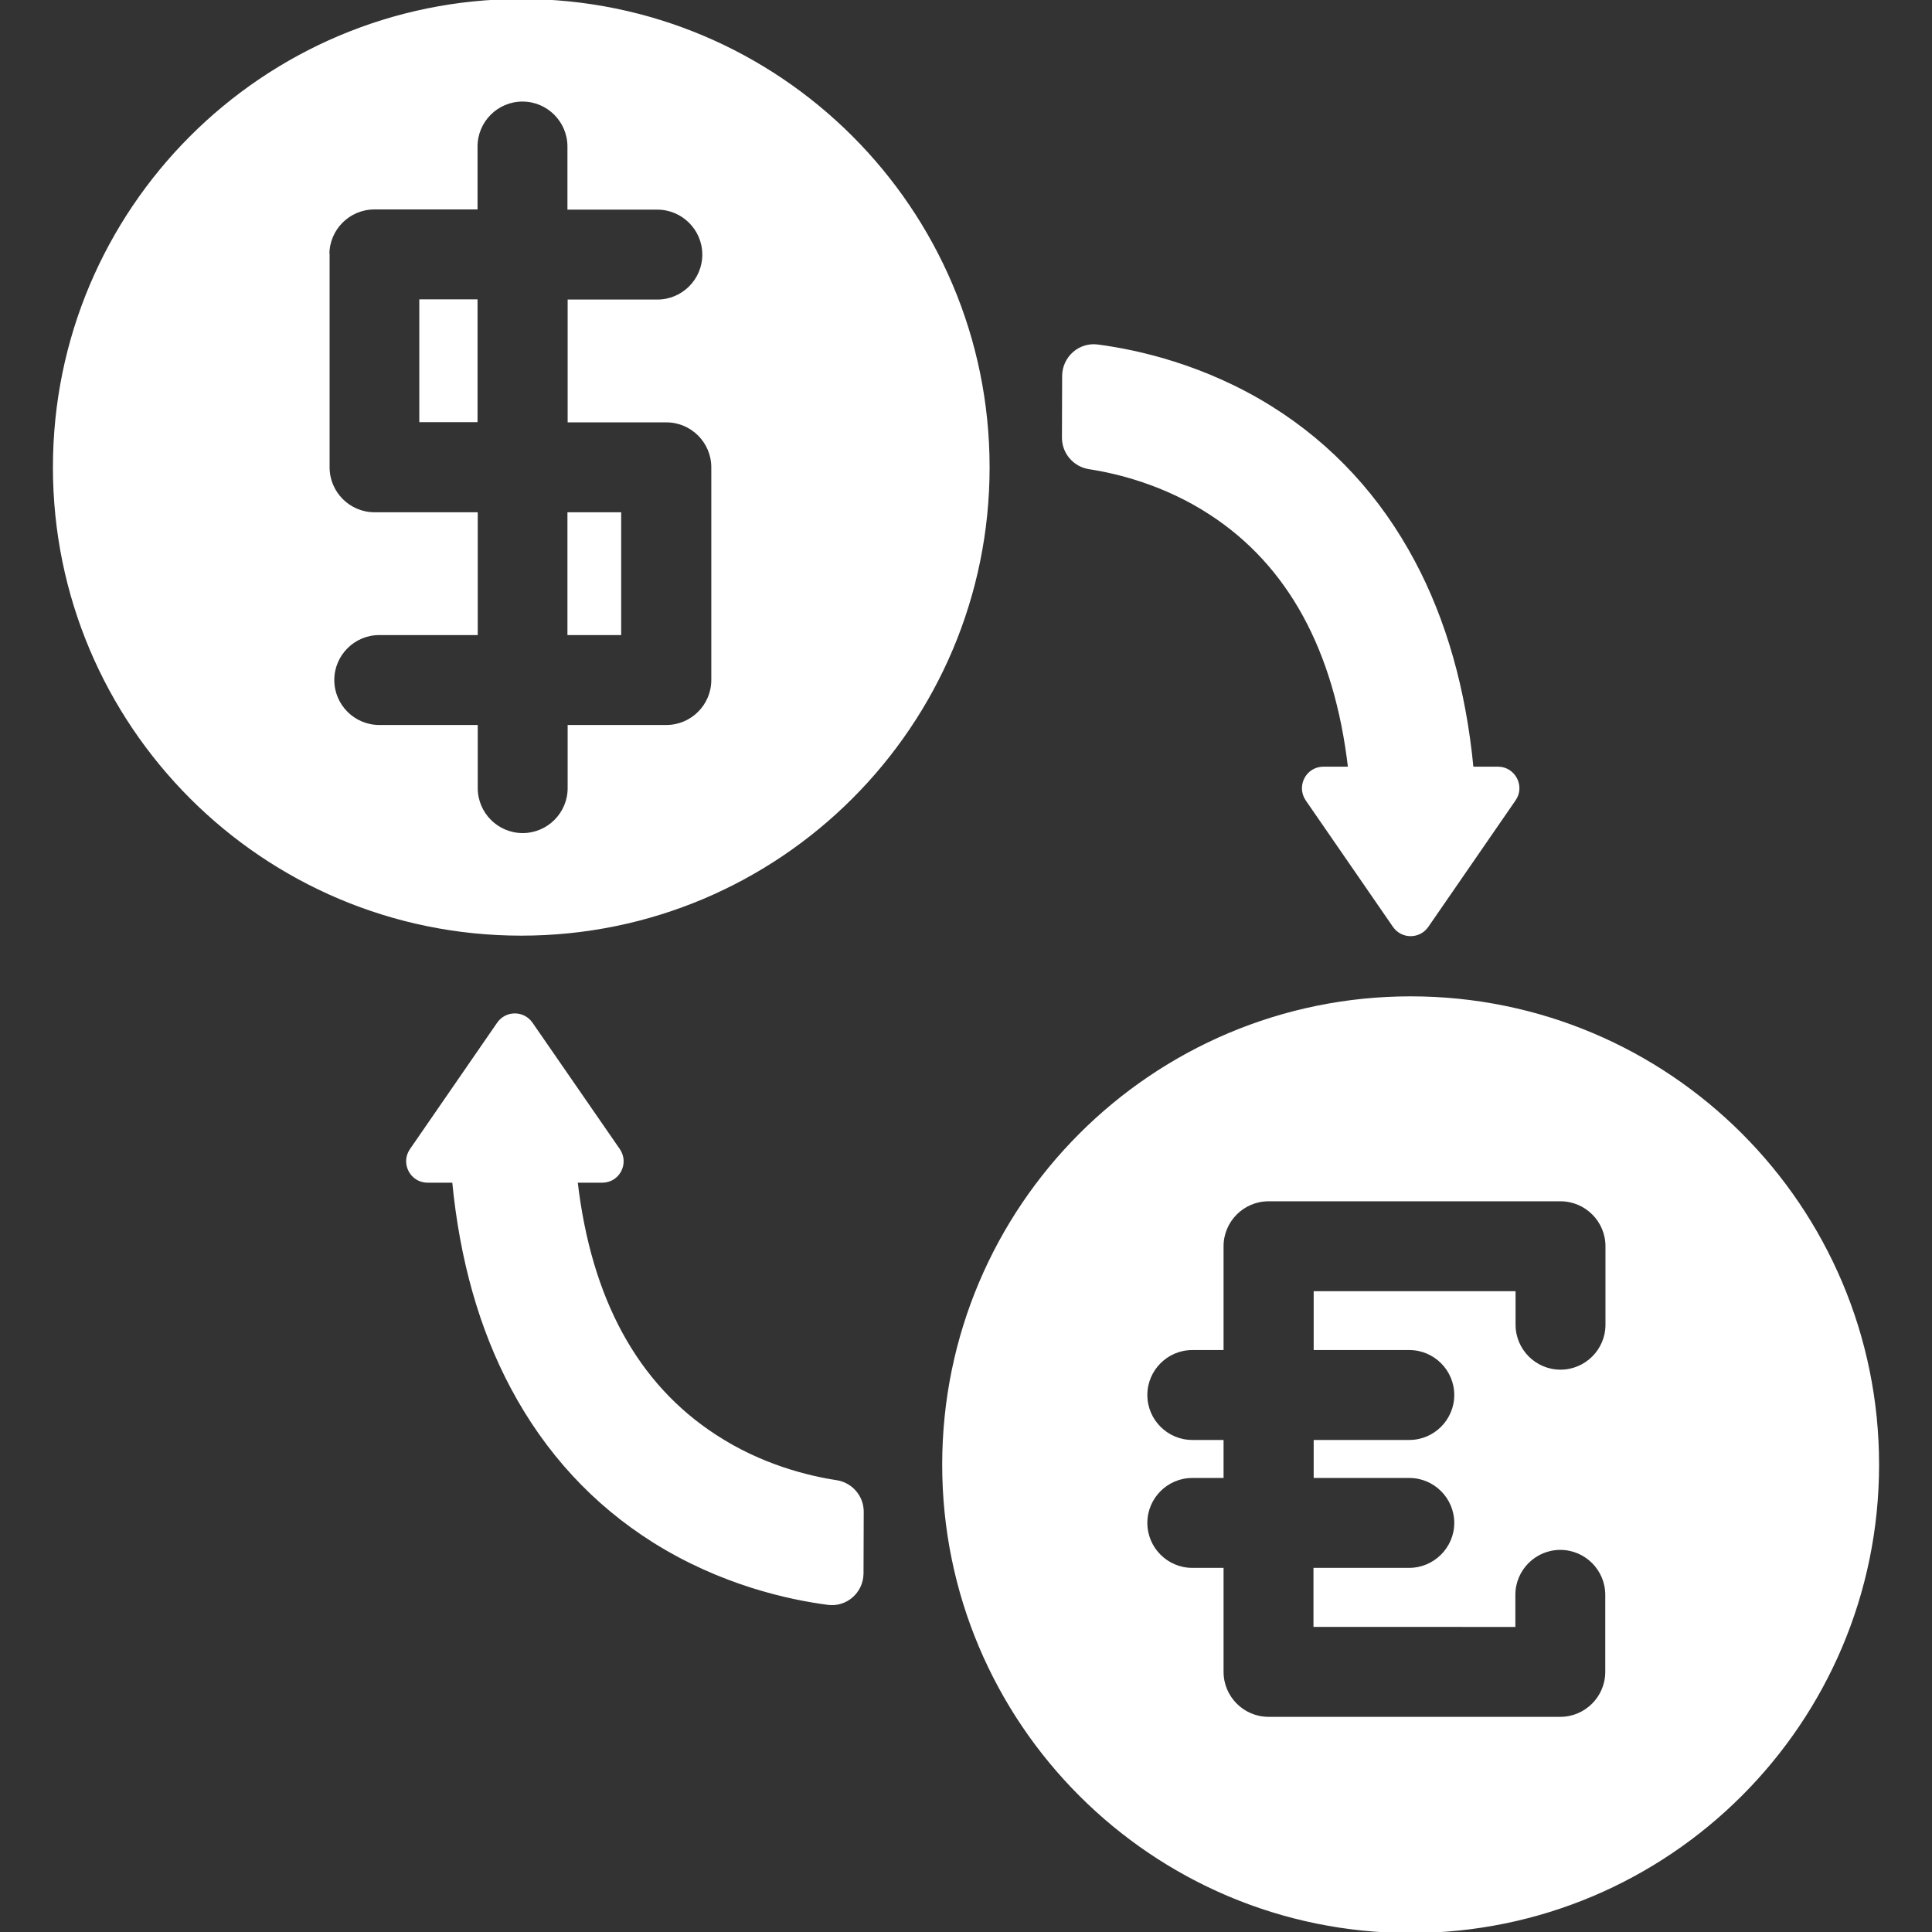 <!DOCTYPE svg PUBLIC "-//W3C//DTD SVG 1.1//EN" "http://www.w3.org/Graphics/SVG/1.1/DTD/svg11.dtd">
<!-- Uploaded to: SVG Repo, www.svgrepo.com, Transformed by: SVG Repo Mixer Tools -->
<svg fill="#ffffff" version="1.1" id="Capa_1" xmlns="http://www.w3.org/2000/svg" xmlns:xlink="http://www.w3.org/1999/xlink" width="800px" height="800px" viewBox="0 0 945.5 945.5" xml:space="preserve" stroke="#ffffff">
<rect x="0" y="0" width="945.5" height="945.5" fill="#333333" stroke="none"/>
<g id="SVGRepo_bgCarrier" stroke-width="0"/>
<g id="SVGRepo_tracerCarrier" stroke-linecap="round" stroke-linejoin="round"/>
<g id="SVGRepo_iconCarrier"> <g> <g> <path d="M255.1,457.399c126.3,0,228.7-102.399,228.7-228.7C483.799,102.4,381.4,0,255.1,0C128.8,0,26.4,102.4,26.4,228.7 C26.4,355,128.8,457.399,255.1,457.399z M160.7,124.5c0-12.4,10.1-22.5,22.5-22.5h50V71.7c0-12.4,10.1-22.5,22.5-22.5 s22.5,10.1,22.5,22.5v30.4h43.5c12.4,0,22.5,10.1,22.5,22.5c0,12.4-10.1,22.5-22.5,22.5h-43.4v59.1h47.8 c12.399,0,22.5,10.1,22.5,22.5v104.1c0,12.4-10.101,22.5-22.5,22.5h-47.8v30.4c0,12.399-10.1,22.5-22.5,22.5 s-22.5-10.101-22.5-22.5v-30.4h-47.7c-12.4,0-22.5-10.1-22.5-22.5s10.1-22.5,22.5-22.5h47.7v-59.1h-50 c-12.4,0-22.5-10.1-22.5-22.5V124.5H160.7z"/> <rect x="205.7" y="147" width="27.5" height="59.1"/> <rect x="278.2" y="251.2" width="25.3" height="59.1"/> <path d="M919.1,716.8c0-126.3-102.4-228.7-228.7-228.7S461.6,590.5,461.6,716.8S564,945.5,690.299,945.5 C816.6,945.5,919.1,843.1,919.1,716.8z M786.2,648.3c0,12.4-10.1,22.5-22.5,22.5s-22.5-10.1-22.5-22.5v-15.9h-97.8V660.2h46.3 c12.4,0,22.5,10.1,22.5,22.5c0,12.399-10.1,22.5-22.5,22.5h-46.3v17.6h46.3c12.4,0,22.5,10.1,22.5,22.5s-10.2,22.5-22.6,22.5 h-46.301v27.9H741.1v-15.2c0-12.4,10.1-22.5,22.5-22.5c12.399,0,22.5,10.1,22.5,22.5v37.7c0,12.399-10.101,22.5-22.5,22.5H620.799 c-12.399,0-22.5-10.101-22.5-22.5v-50.4h-14.8c-12.399,0-22.5-10.1-22.5-22.5s10.101-22.5,22.5-22.5h14.8v-17.6h-14.8 c-12.399,0-22.5-10.101-22.5-22.5c0-12.4,10.101-22.5,22.5-22.5h14.8v-50.301c0-12.399,10.101-22.5,22.5-22.5h142.9 c12.4,0,22.5,10.101,22.5,22.5V648.3z"/> <path d="M639.4,391.399l42.7,61.9c4,5.8,12.5,5.8,16.5,0l42.699-61.9c4.601-6.6-0.199-15.7-8.199-15.7h-12.5 c-3.7-38.3-13.301-72.1-28.601-100.8c-16.8-31.6-40.2-57-69.7-75.5c-32.899-20.6-65.899-27.8-85.1-30.3 c-8.9-1.2-16.8,5.8-16.9,14.8l-0.1,30.3c0,7.4,5.4,13.7,12.7,14.9c13.8,2.1,37,7.7,59.5,22.4c38.399,25,61.1,66.7,67.8,124.2 h-12.5C639.6,375.7,634.9,384.7,639.4,391.399z"/> <path d="M209.3,578.3h12.5c3.7,38.3,13.3,72.1,28.6,100.8c16.8,31.601,40.2,57,69.7,75.5c32.899,20.601,65.899,27.8,85.1,30.3 c8.9,1.2,16.8-5.8,16.9-14.8l0.1-30.3c0-7.4-5.4-13.7-12.7-14.9C395.6,722.8,372.4,717.2,350,702.5 c-38.399-25-61.1-66.7-67.8-124.2h12.5c8.1,0,12.8-9,8.2-15.7l-42.7-61.8c-4-5.8-12.5-5.8-16.5,0L201,562.7 C196.5,569.3,201.2,578.3,209.3,578.3z"/> </g> </g> </g>
</svg>